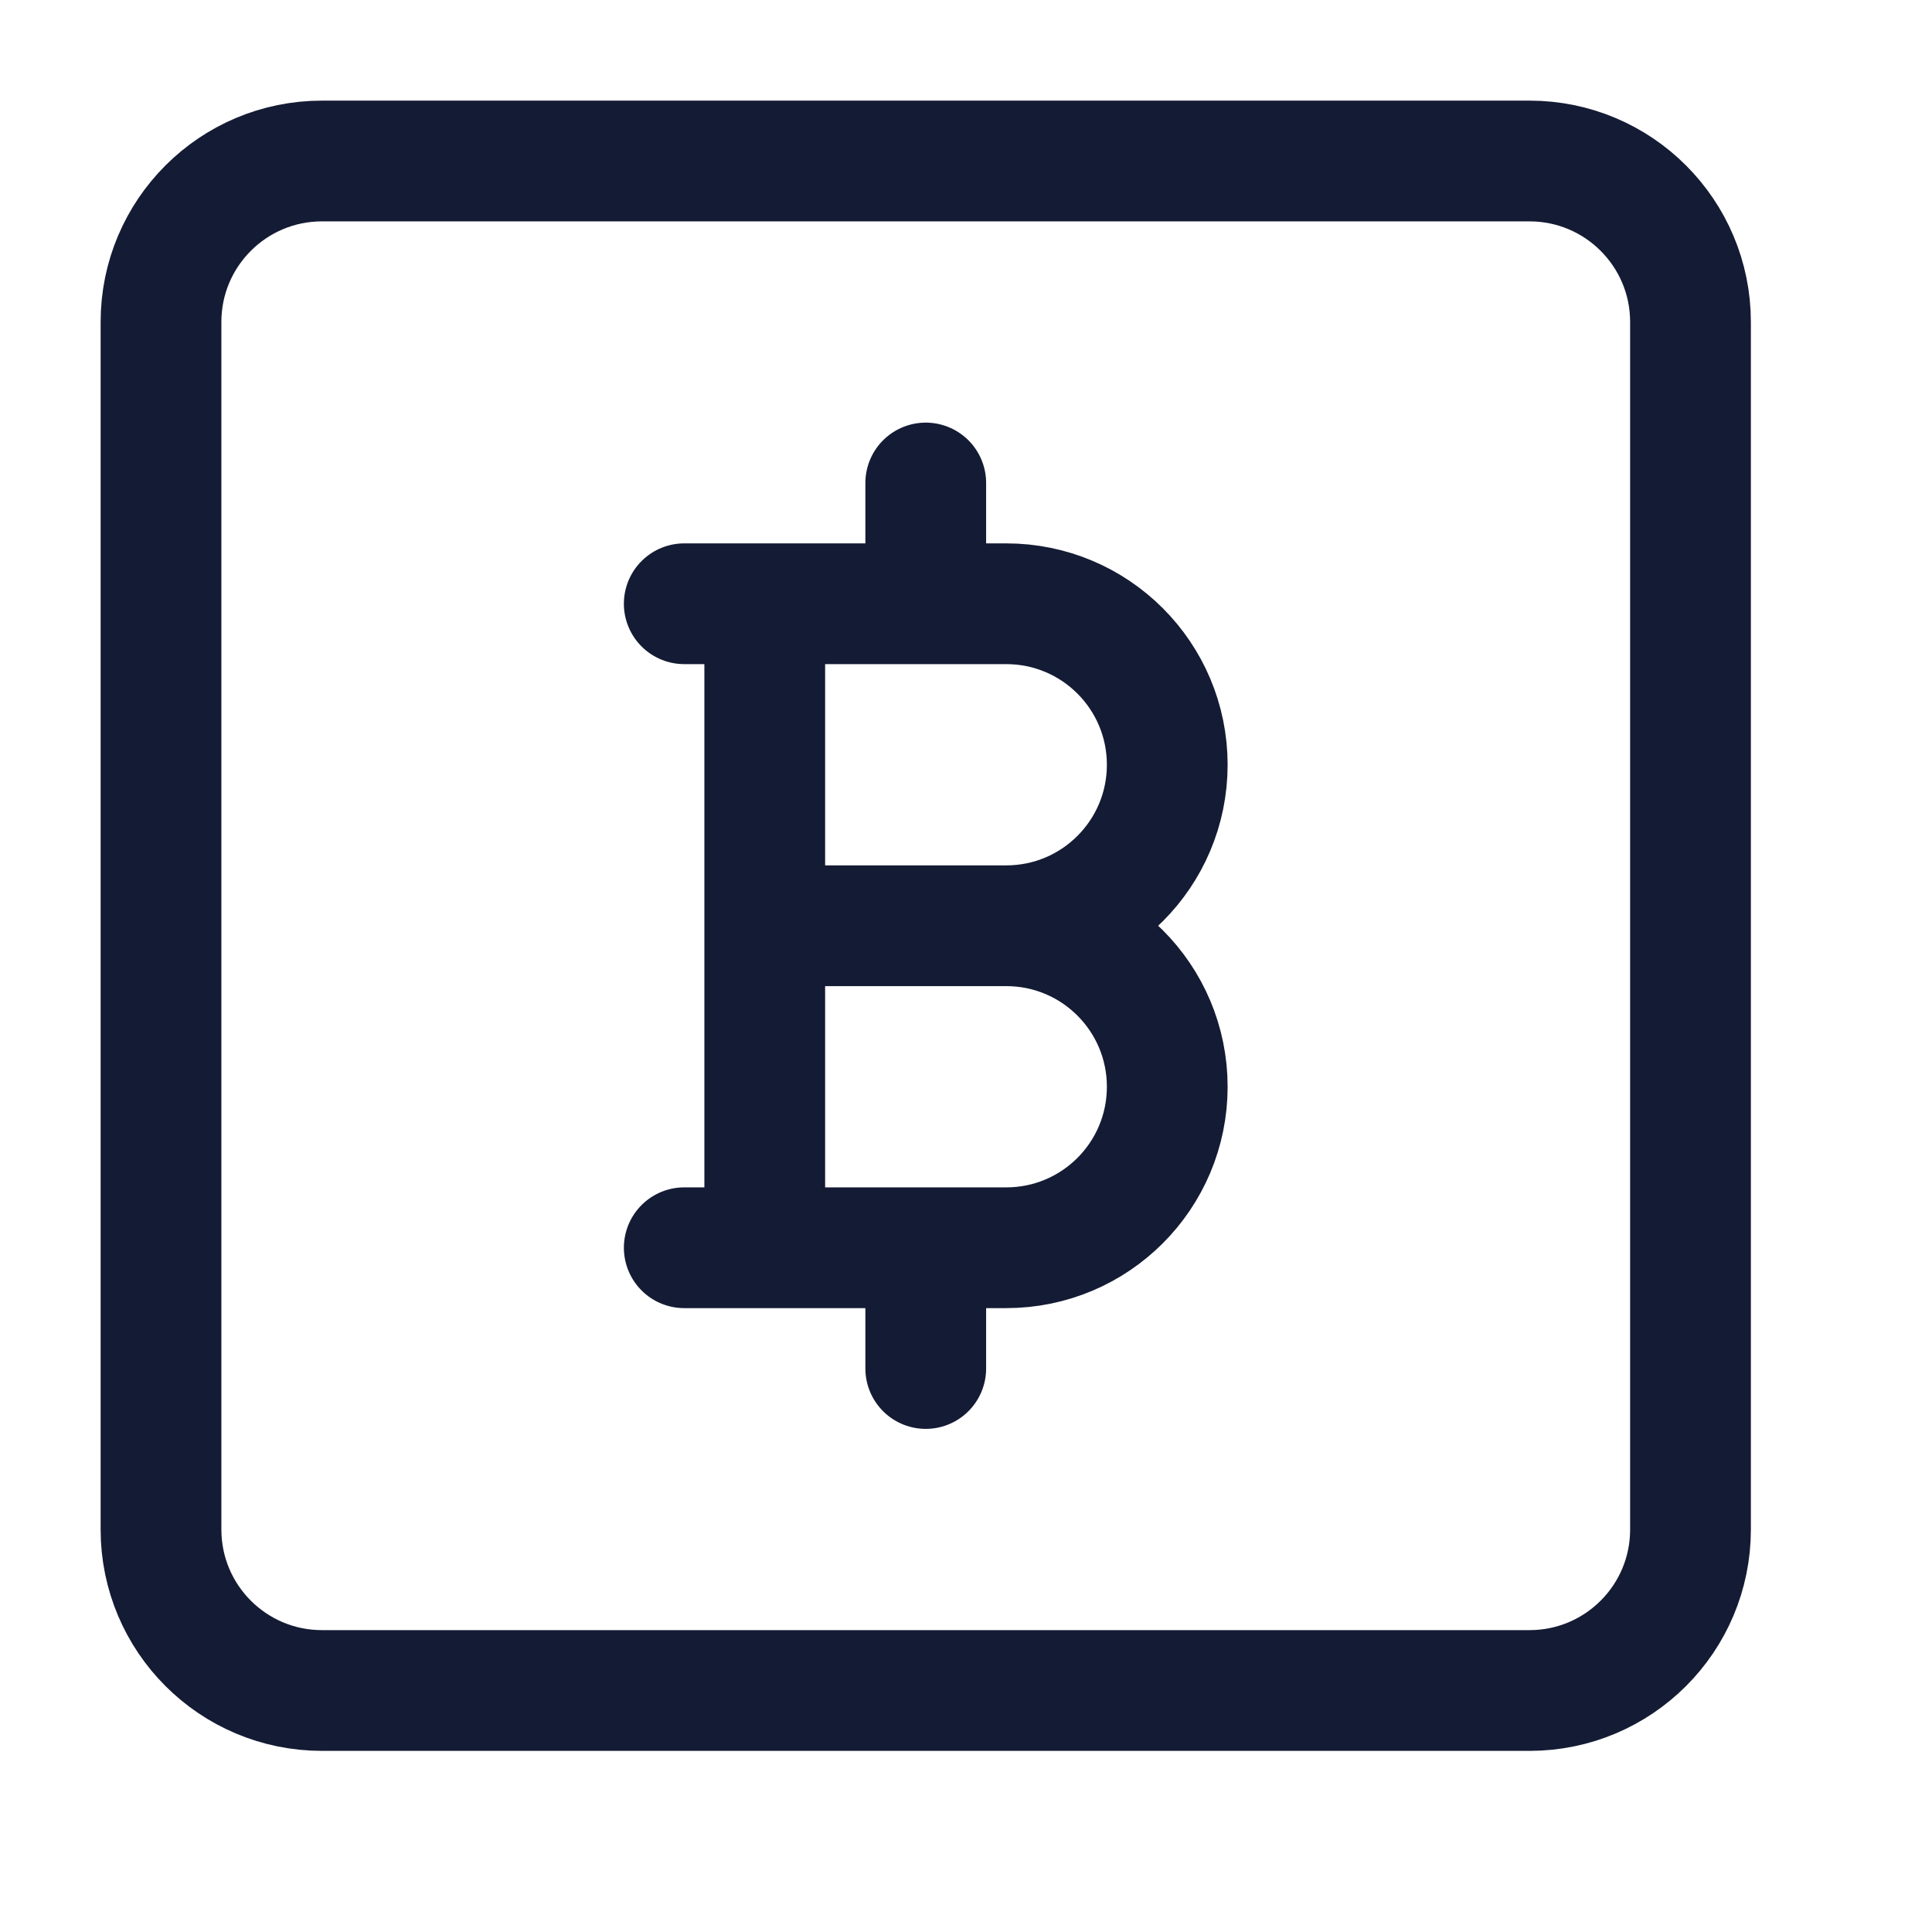 <svg width="24" height="24" viewBox="0 0 24 24" fill="none" xmlns="http://www.w3.org/2000/svg">
<path d="M19 2L4 2C2.895 2 2 2.895 2 4V19C2 20.105 2.895 21 4 21H19C20.105 21 21 20.105 21 19V4C21 2.896 20.105 2 19 2Z" stroke="#141B34" stroke-width="1.5" stroke-linecap="round" stroke-linejoin="round"/>
<path d="M12.5 11.5H9.5M12.5 11.5C13.605 11.5 14.5 10.605 14.5 9.5C14.5 8.395 13.605 7.5 12.5 7.5H11.5M12.5 11.5C13.605 11.5 14.5 12.395 14.5 13.5C14.5 14.605 13.605 15.5 12.5 15.5H11.5M9.5 11.5V7.5M9.5 11.5V15.5M8.5 7.5H9.5M8.5 15.5H9.5M9.5 7.5H11.5M9.5 15.5H11.5M11.5 7.5V6M11.5 15.5V17" stroke="#141B34" stroke-width="1.5" stroke-linecap="round" stroke-linejoin="round"/>
</svg>
